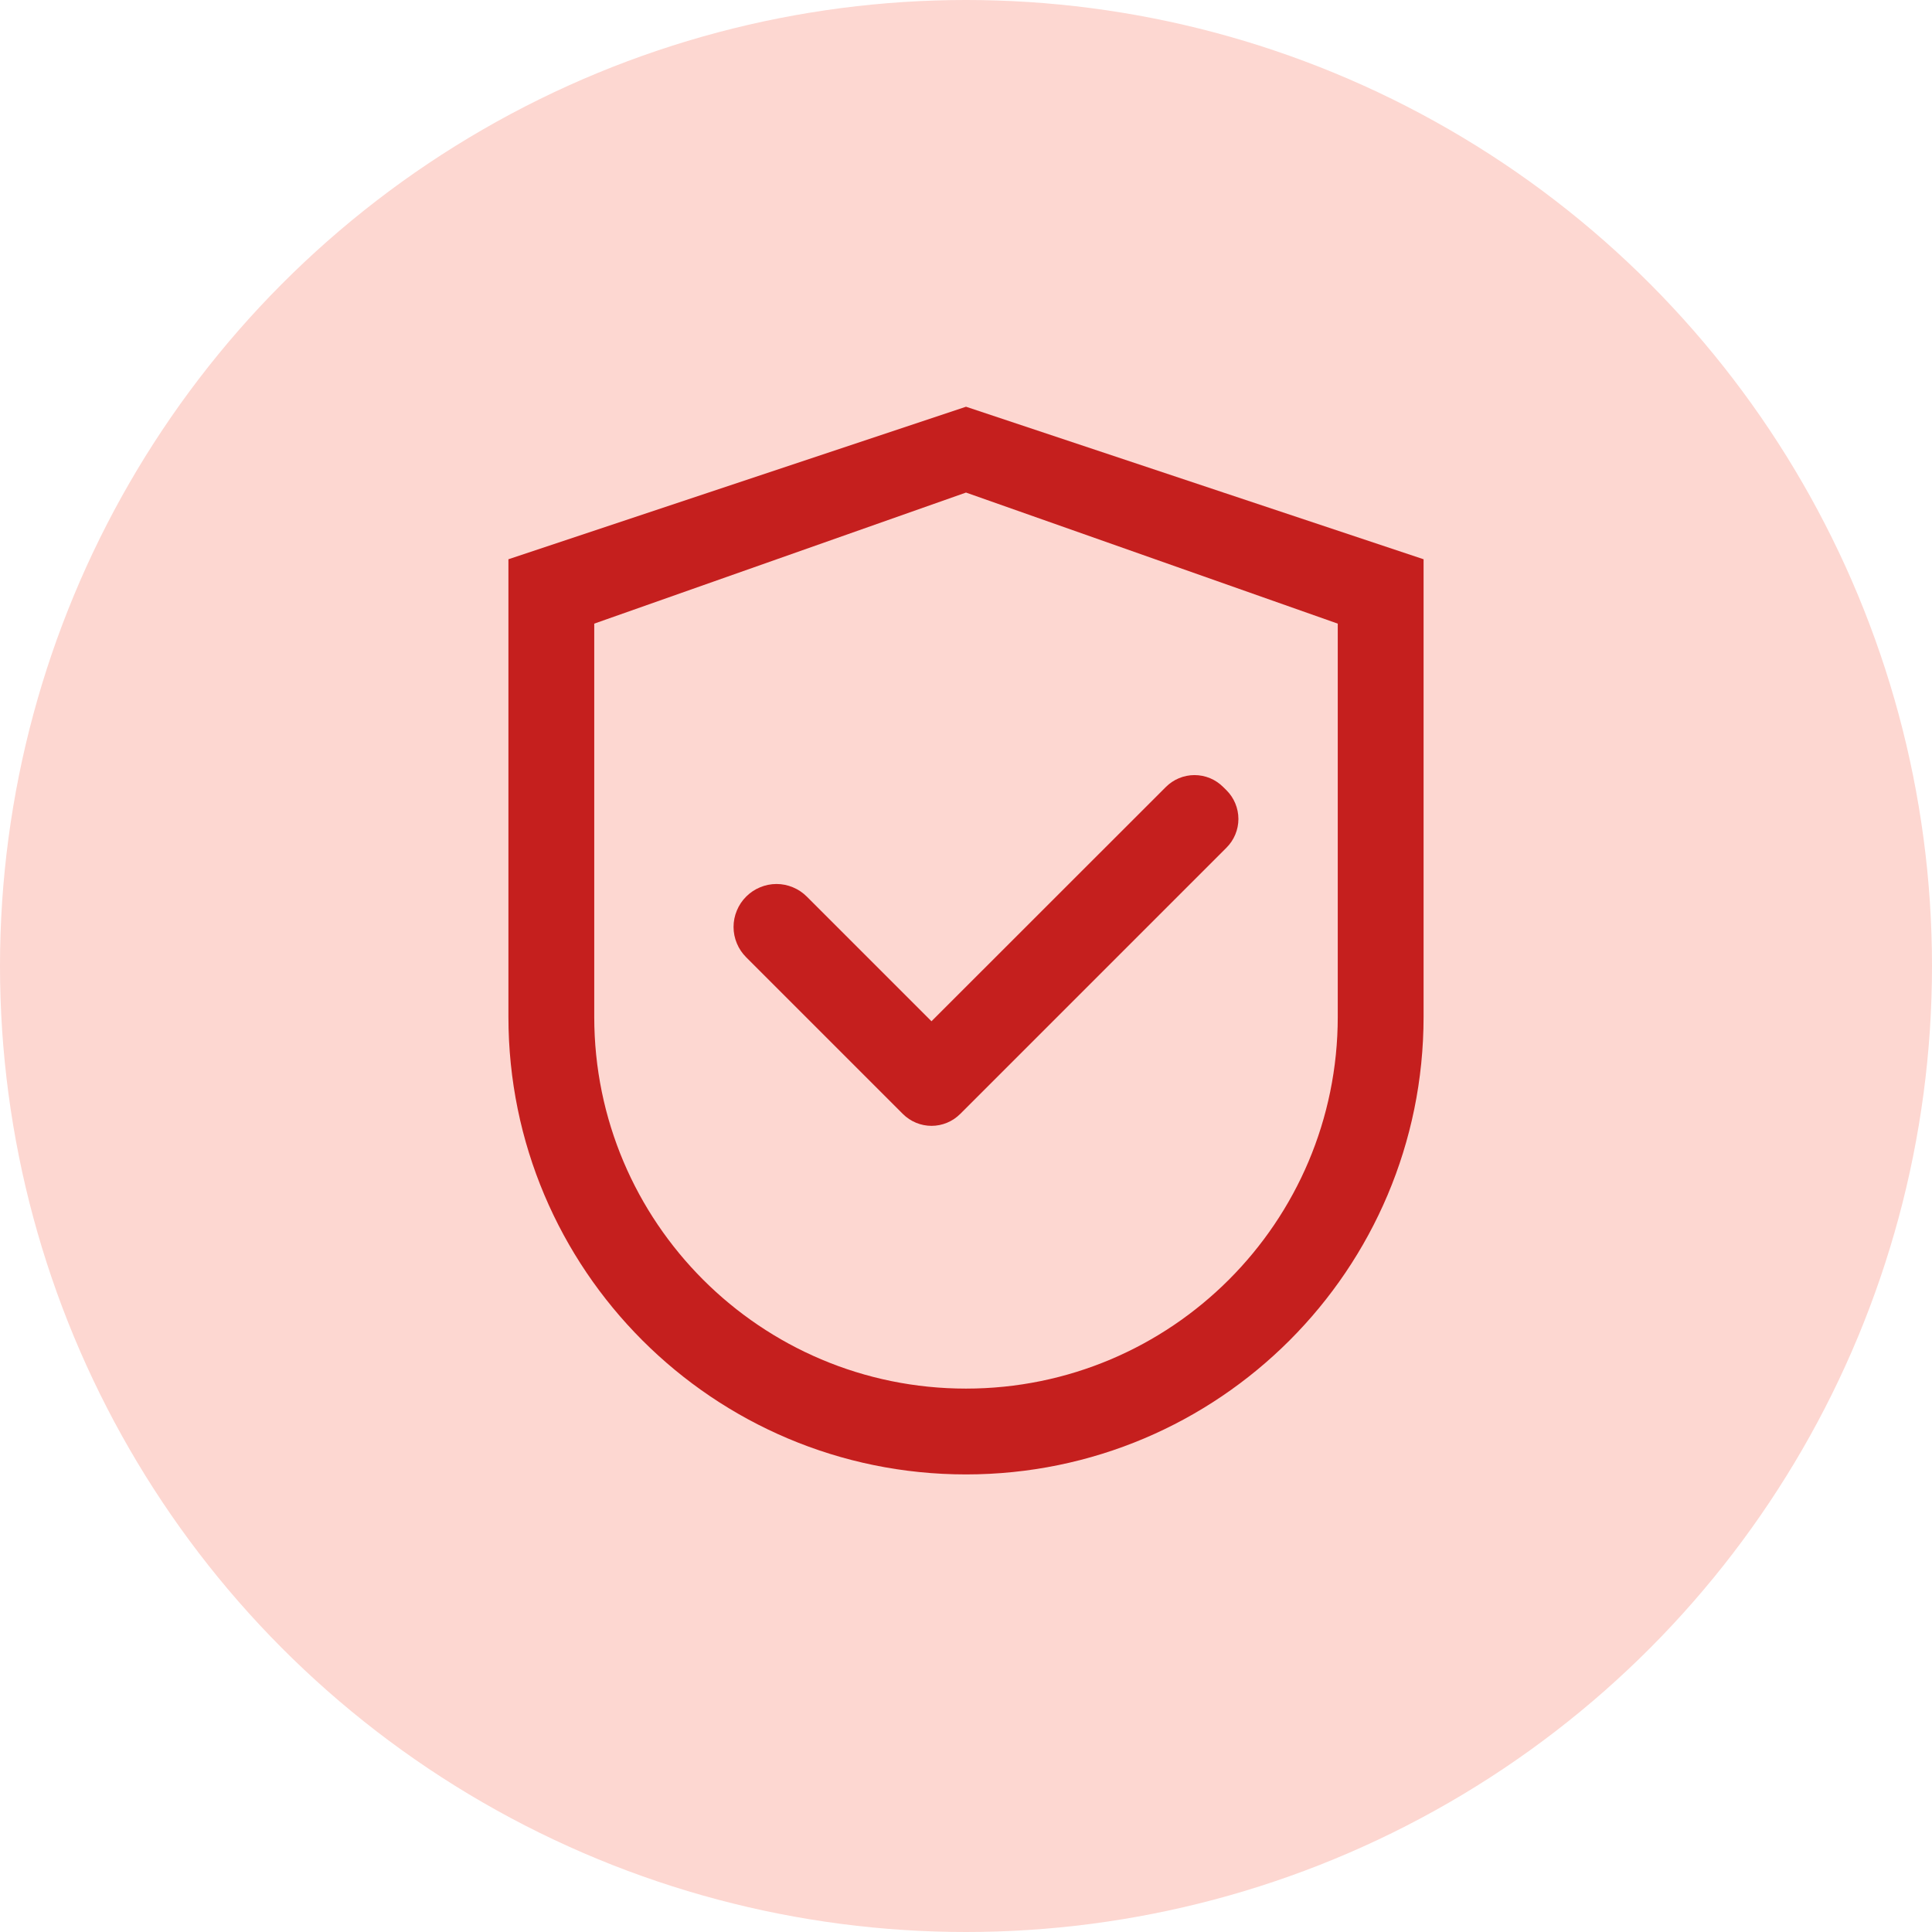<svg width="38" height="38" viewBox="0 0 38 38" fill="none" xmlns="http://www.w3.org/2000/svg">
<circle cx="19" cy="19" r="19" fill="#FDD7D1"/>
<path d="M19 8L10 11V20C10 24.971 14.029 29 19 29C23.971 29 28 24.971 28 20V11L19 8ZM26.312 20C26.312 24.038 23.038 27.312 19 27.312C14.962 27.312 11.688 24.038 11.688 20V12.266L19 9.688L26.312 12.266V20Z" fill="#C51F1E"/>
<path d="M15.869 17.635C15.791 17.557 15.698 17.494 15.595 17.452C15.493 17.409 15.383 17.387 15.273 17.387C15.162 17.387 15.052 17.409 14.95 17.452C14.847 17.494 14.754 17.557 14.676 17.635C14.598 17.713 14.535 17.806 14.493 17.909C14.45 18.011 14.428 18.121 14.428 18.232C14.428 18.343 14.45 18.452 14.493 18.555C14.535 18.657 14.598 18.75 14.676 18.828L17.709 21.861L17.758 21.91C17.832 21.984 17.92 22.043 18.017 22.083C18.113 22.123 18.217 22.144 18.322 22.144C18.427 22.144 18.53 22.123 18.627 22.083C18.724 22.043 18.811 21.984 18.886 21.91L24.124 16.672C24.198 16.598 24.257 16.51 24.297 16.413C24.337 16.317 24.358 16.213 24.358 16.108C24.358 16.003 24.337 15.9 24.297 15.803C24.257 15.706 24.198 15.618 24.124 15.544L24.058 15.479C23.984 15.405 23.896 15.346 23.8 15.306C23.703 15.266 23.599 15.245 23.494 15.245C23.39 15.245 23.286 15.266 23.189 15.306C23.093 15.346 23.005 15.405 22.931 15.479L18.321 20.087L15.869 17.635Z" fill="#C51F1E"/>
</svg>
